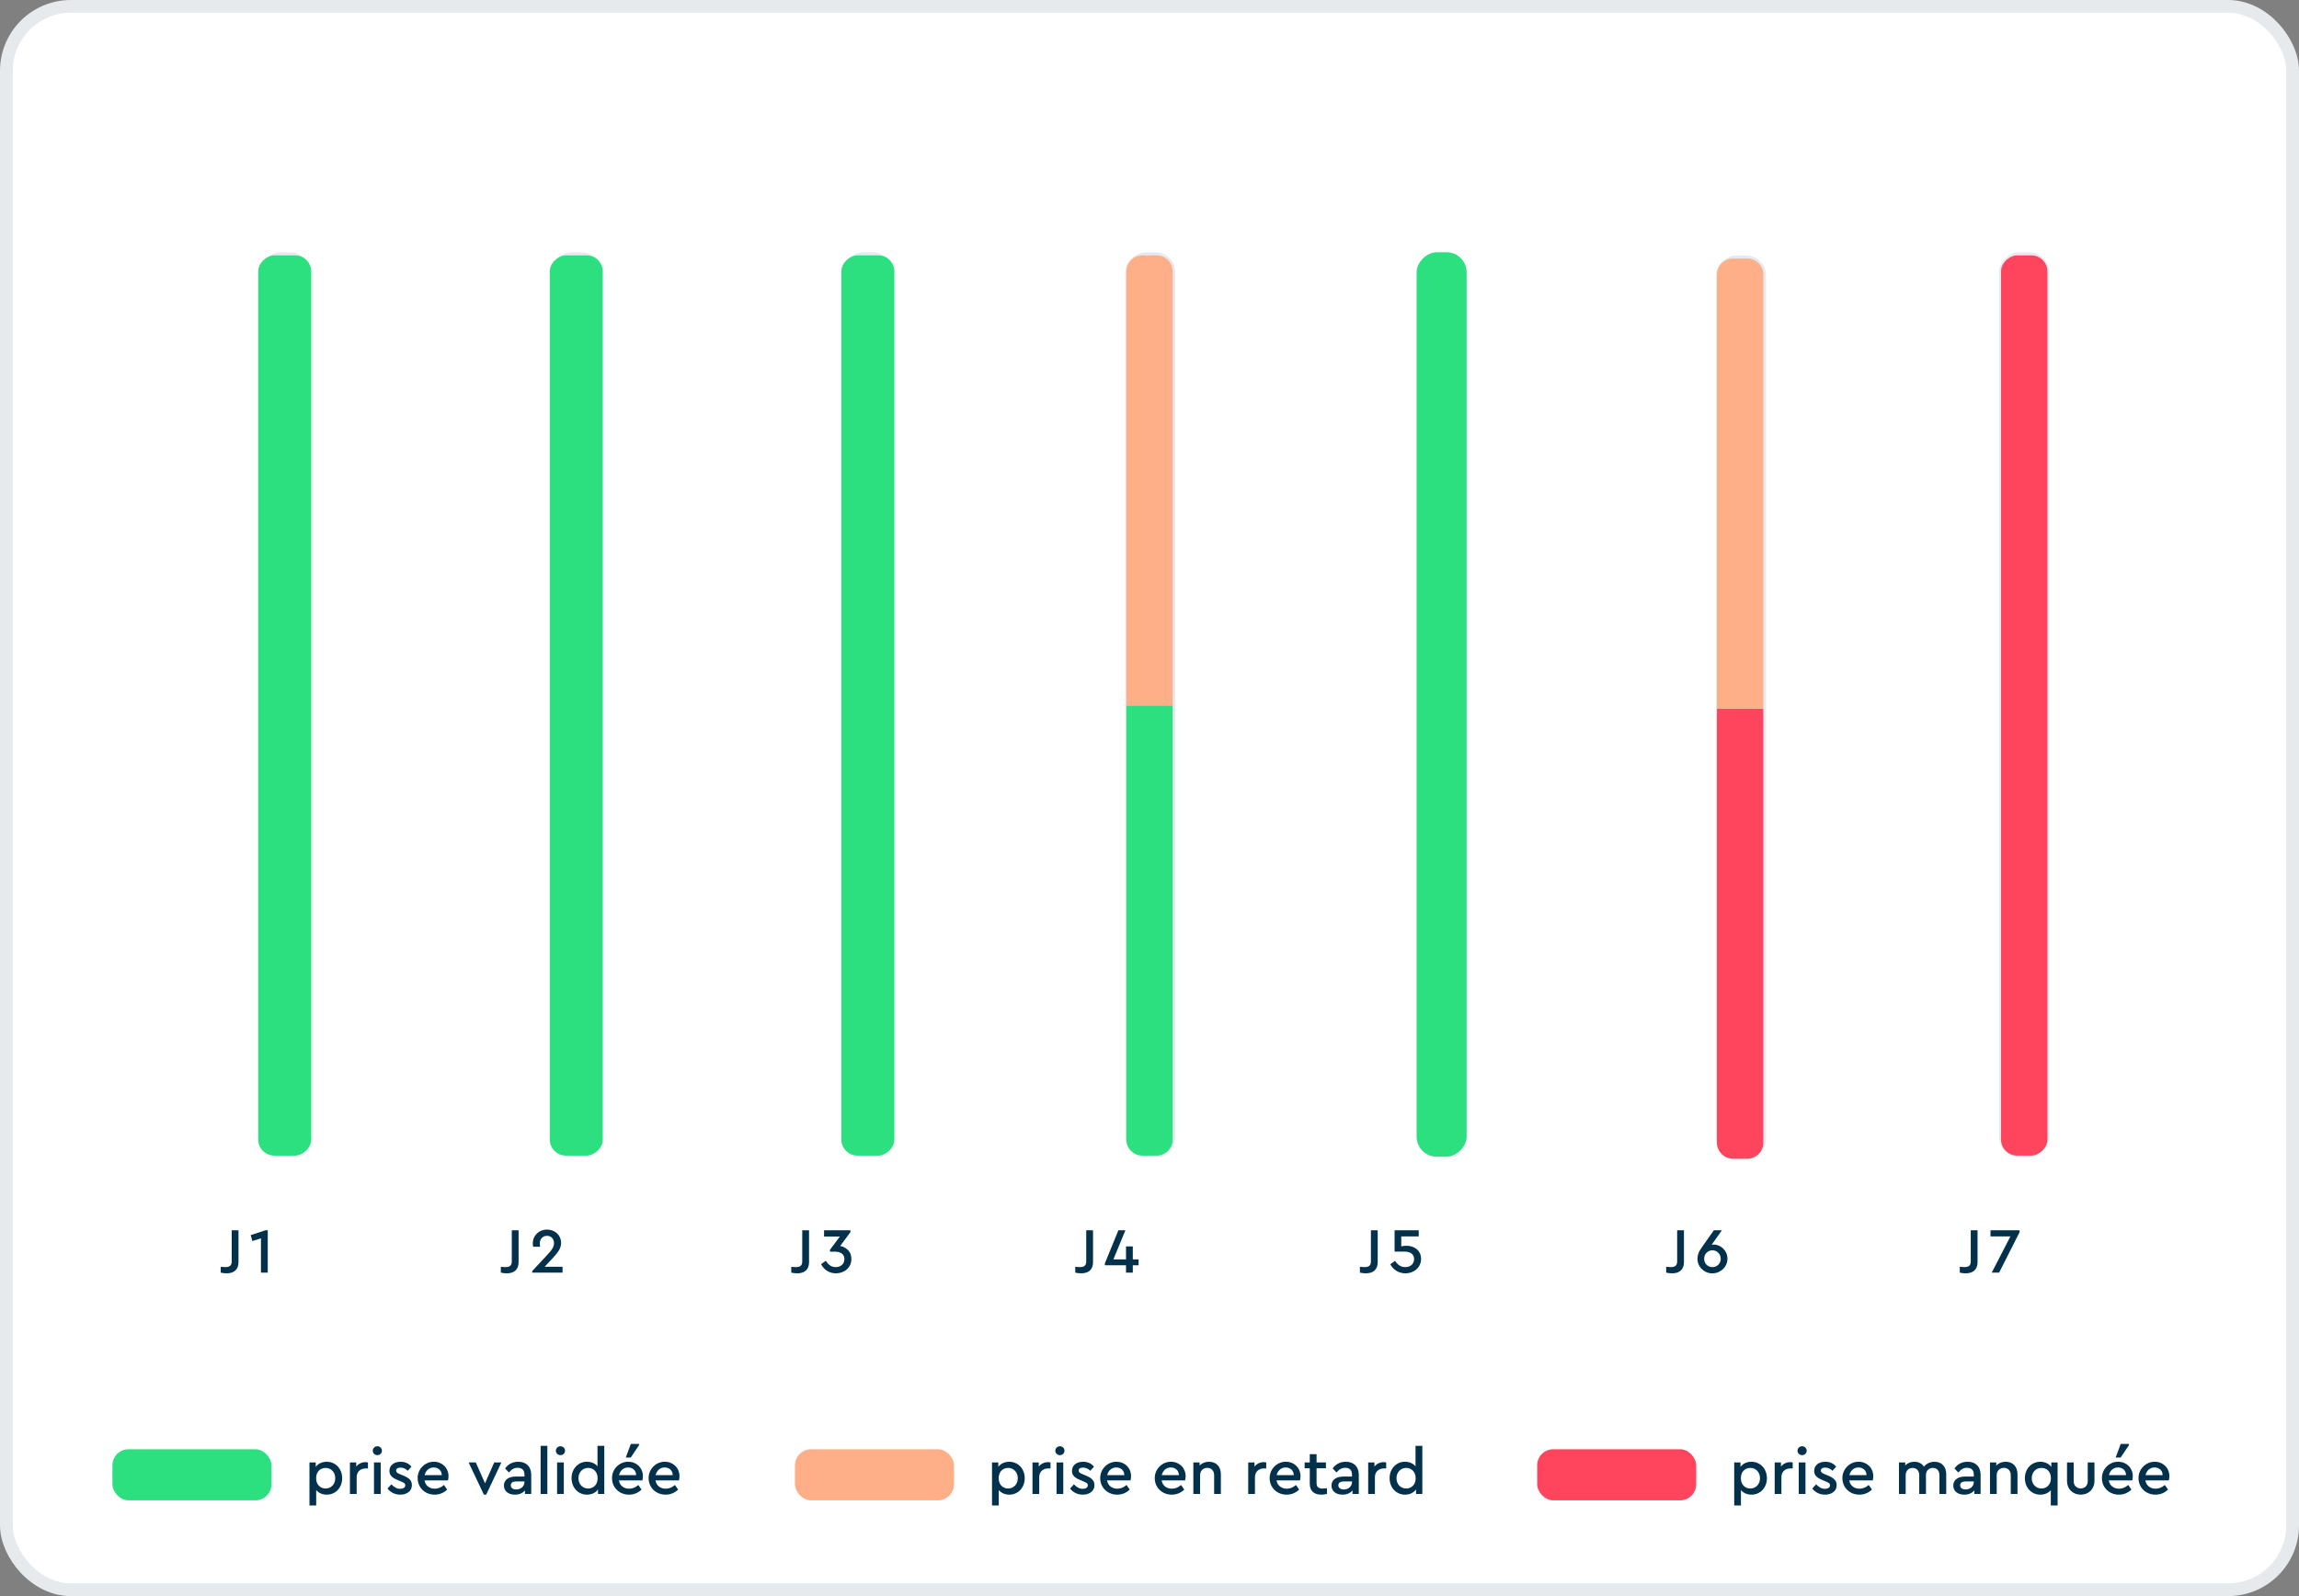 <svg width="360" height="250" viewBox="0 0 360 250" fill="none" xmlns="http://www.w3.org/2000/svg">
<rect x="0" y="0" width="360" height="250" fill="#808080" stroke="none"/>
<rect x="1" y="1" width="358" height="248" rx="10.09" fill="white" stroke="#E6EAED" stroke-width="2"/>
<path d="M53.582 231.529C53.582 233.006 52.558 234.11 51.161 234.11C50.488 234.11 49.906 233.849 49.514 233.397V235.808H48.459V229.068H49.444V229.761C49.805 229.249 50.438 228.958 51.161 228.958C52.558 228.958 53.582 230.073 53.582 231.529ZM52.497 231.539C52.497 230.595 51.844 229.922 50.991 229.922C50.217 229.922 49.504 230.454 49.504 231.529C49.504 232.614 50.217 233.146 50.991 233.146C51.834 233.146 52.497 232.483 52.497 231.539ZM57.618 229.068V230.002H57.297C56.463 230.002 55.851 230.494 55.851 231.368V234H54.796V229.068H55.78V229.711C56.132 229.269 56.654 229.018 57.217 229.018C57.367 229.018 57.498 229.038 57.618 229.068ZM58.563 234V229.068H59.617V234H58.563ZM58.372 227.23C58.372 226.838 58.693 226.527 59.095 226.527C59.487 226.527 59.808 226.838 59.808 227.23C59.808 227.622 59.487 227.923 59.095 227.923C58.693 227.923 58.372 227.622 58.372 227.23ZM60.681 233.156L61.283 232.493C61.715 232.945 62.147 233.196 62.669 233.196C63.121 233.196 63.463 233.006 63.463 232.644C63.463 232.353 63.252 232.232 62.77 232.031L62.267 231.82C61.394 231.459 60.982 231.077 60.982 230.384C60.982 229.5 61.715 228.958 62.719 228.958C63.433 228.958 63.995 229.209 64.427 229.721L63.855 230.374C63.543 230.053 63.131 229.872 62.699 229.872C62.288 229.872 62.026 230.032 62.026 230.344C62.026 230.595 62.197 230.726 62.679 230.926L63.151 231.117C64.085 231.509 64.497 231.911 64.497 232.604C64.497 233.076 64.327 233.448 63.975 233.719C63.623 233.98 63.192 234.11 62.669 234.11C61.825 234.11 61.122 233.729 60.681 233.156ZM70.153 231.881H66.477C66.608 232.684 67.24 233.176 68.084 233.176C68.596 233.176 69.078 232.986 69.52 232.594L70.023 233.317C69.46 233.849 68.807 234.11 68.054 234.11C66.547 234.11 65.402 232.996 65.402 231.539C65.372 230.123 66.557 228.928 67.953 228.958C69.259 228.958 70.234 229.932 70.234 231.218C70.234 231.429 70.203 231.65 70.153 231.881ZM66.497 231.057H69.179C69.169 230.304 68.606 229.852 67.913 229.852C67.22 229.852 66.658 230.324 66.497 231.057ZM77.388 229.068H78.513L76.133 234.11H75.771L73.381 229.068H74.505L75.952 232.333L77.388 229.068ZM83.187 231.017V234H82.203V233.448C81.841 233.879 81.299 234.11 80.626 234.11C79.591 234.11 78.908 233.538 78.908 232.684C78.908 231.83 79.611 231.278 80.726 231.278H82.122V230.957C82.122 230.274 81.74 229.902 81.067 229.902C80.515 229.902 80.113 230.143 79.701 230.635L79.089 230.012C79.581 229.299 80.314 228.958 81.168 228.958C82.383 228.958 83.187 229.691 83.187 231.017ZM82.122 232.132V232.041H80.857C80.294 232.041 79.983 232.242 79.983 232.644C79.983 233.056 80.334 233.297 80.847 233.297C81.56 233.297 82.122 232.805 82.122 232.132ZM84.655 234V226.467H85.709V234H84.655ZM87.234 234V229.068H88.289V234H87.234ZM87.044 227.23C87.044 226.838 87.365 226.527 87.767 226.527C88.159 226.527 88.48 226.838 88.48 227.23C88.48 227.622 88.159 227.923 87.767 227.923C87.365 227.923 87.044 227.622 87.044 227.23ZM93.561 226.467H94.626V234H93.641V233.297C93.28 233.809 92.647 234.11 91.914 234.11C90.527 234.11 89.503 232.996 89.503 231.539C89.473 230.103 90.547 228.928 91.914 228.958C92.597 228.958 93.189 229.219 93.561 229.671V226.467ZM93.581 231.539C93.581 230.474 92.858 229.922 92.094 229.922C91.251 229.922 90.578 230.585 90.578 231.529C90.578 232.473 91.221 233.146 92.094 233.146C92.868 233.146 93.581 232.614 93.581 231.539ZM100.591 231.881H96.914C97.045 232.684 97.678 233.176 98.521 233.176C99.034 233.176 99.516 232.986 99.958 232.594L100.46 233.317C99.897 233.849 99.245 234.11 98.491 234.11C96.985 234.11 95.84 232.996 95.84 231.539C95.809 230.123 96.995 228.928 98.391 228.958C99.697 228.958 100.671 229.932 100.671 231.218C100.671 231.429 100.641 231.65 100.591 231.881ZM96.934 231.057H99.616C99.606 230.304 99.044 229.852 98.351 229.852C97.658 229.852 97.095 230.324 96.934 231.057ZM97.989 228.295L98.783 226.165H100.068V226.356L98.772 228.295H97.989ZM106.319 231.881H102.643C102.773 232.684 103.406 233.176 104.25 233.176C104.762 233.176 105.244 232.986 105.686 232.594L106.188 233.317C105.626 233.849 104.973 234.11 104.22 234.11C102.713 234.11 101.568 232.996 101.568 231.539C101.538 230.123 102.723 228.928 104.119 228.958C105.425 228.958 106.399 229.932 106.399 231.218C106.399 231.429 106.369 231.65 106.319 231.881ZM102.663 231.057H105.345C105.335 230.304 104.772 229.852 104.079 229.852C103.386 229.852 102.824 230.324 102.663 231.057Z" fill="#03314B"/>
<rect x="17.603" y="227" width="24.904" height="8" rx="2.511" fill="#2CE080"/>
<path d="M160.463 231.529C160.463 233.006 159.438 234.11 158.042 234.11C157.369 234.11 156.786 233.849 156.395 233.397V235.808H155.34V229.068H156.324V229.761C156.686 229.249 157.319 228.958 158.042 228.958C159.438 228.958 160.463 230.073 160.463 231.529ZM159.378 231.539C159.378 230.595 158.725 229.922 157.871 229.922C157.098 229.922 156.385 230.454 156.385 231.529C156.385 232.614 157.098 233.146 157.871 233.146C158.715 233.146 159.378 232.483 159.378 231.539ZM164.499 229.068V230.002H164.178C163.344 230.002 162.731 230.494 162.731 231.368V234H161.677V229.068H162.661V229.711C163.012 229.269 163.535 229.018 164.097 229.018C164.248 229.018 164.379 229.038 164.499 229.068ZM165.443 234V229.068H166.498V234H165.443ZM165.252 227.23C165.252 226.838 165.574 226.527 165.976 226.527C166.367 226.527 166.689 226.838 166.689 227.23C166.689 227.622 166.367 227.923 165.976 227.923C165.574 227.923 165.252 227.622 165.252 227.23ZM167.561 233.156L168.164 232.493C168.596 232.945 169.027 233.196 169.55 233.196C170.002 233.196 170.343 233.006 170.343 232.644C170.343 232.353 170.132 232.232 169.65 232.031L169.148 231.82C168.274 231.459 167.862 231.077 167.862 230.384C167.862 229.5 168.596 228.958 169.6 228.958C170.313 228.958 170.876 229.209 171.308 229.721L170.735 230.374C170.424 230.053 170.012 229.872 169.58 229.872C169.168 229.872 168.907 230.032 168.907 230.344C168.907 230.595 169.078 230.726 169.56 230.926L170.032 231.117C170.966 231.509 171.378 231.911 171.378 232.604C171.378 233.076 171.207 233.448 170.856 233.719C170.504 233.98 170.072 234.11 169.55 234.11C168.706 234.11 168.003 233.729 167.561 233.156ZM177.034 231.881H173.357C173.488 232.684 174.121 233.176 174.964 233.176C175.477 233.176 175.959 232.986 176.401 232.594L176.903 233.317C176.341 233.849 175.688 234.11 174.934 234.11C173.428 234.11 172.283 232.996 172.283 231.539C172.252 230.123 173.438 228.928 174.834 228.958C176.14 228.958 177.114 229.932 177.114 231.218C177.114 231.429 177.084 231.65 177.034 231.881ZM173.377 231.057H176.059C176.049 230.304 175.487 229.852 174.794 229.852C174.101 229.852 173.538 230.324 173.377 231.057ZM185.577 231.881H181.901C182.032 232.684 182.664 233.176 183.508 233.176C184.02 233.176 184.503 232.986 184.945 232.594L185.447 233.317C184.884 233.849 184.231 234.11 183.478 234.11C181.971 234.11 180.826 232.996 180.826 231.539C180.796 230.123 181.981 228.928 183.378 228.958C184.683 228.958 185.658 229.932 185.658 231.218C185.658 231.429 185.628 231.65 185.577 231.881ZM181.921 231.057H184.603C184.593 230.304 184.03 229.852 183.337 229.852C182.644 229.852 182.082 230.324 181.921 231.057ZM191.175 230.916V234H190.121V231.057C190.121 230.374 189.689 229.912 189.046 229.912C188.393 229.912 187.921 230.384 187.921 231.057V234H186.866V229.068H187.85V229.55C188.222 229.159 188.714 228.958 189.327 228.958C190.482 228.958 191.175 229.741 191.175 230.916ZM198.281 229.068V230.002H197.96C197.126 230.002 196.514 230.494 196.514 231.368V234H195.459V229.068H196.443V229.711C196.795 229.269 197.317 229.018 197.88 229.018C198.03 229.018 198.161 229.038 198.281 229.068ZM203.567 231.881H199.891C200.021 232.684 200.654 233.176 201.498 233.176C202.01 233.176 202.492 232.986 202.934 232.594L203.436 233.317C202.874 233.849 202.221 234.11 201.468 234.11C199.961 234.11 198.816 232.996 198.816 231.539C198.786 230.123 199.971 228.928 201.367 228.958C202.673 228.958 203.647 229.932 203.647 231.218C203.647 231.429 203.617 231.65 203.567 231.881ZM199.911 231.057H202.593C202.583 230.304 202.02 229.852 201.327 229.852C200.634 229.852 200.072 230.324 199.911 231.057ZM207.789 233.106V234C207.457 234.07 207.166 234.11 206.915 234.11C205.78 234.11 205.097 233.548 205.097 232.393V229.982H204.293V229.068H205.097V227.772H206.162V229.068H207.628V229.982H206.162V232.302C206.162 232.935 206.493 233.156 207.136 233.156C207.287 233.156 207.498 233.136 207.789 233.106ZM212.775 231.017V234H211.791V233.448C211.429 233.879 210.887 234.11 210.214 234.11C209.179 234.11 208.496 233.538 208.496 232.684C208.496 231.83 209.199 231.278 210.314 231.278H211.711V230.957C211.711 230.274 211.329 229.902 210.656 229.902C210.103 229.902 209.702 230.143 209.29 230.635L208.677 230.012C209.169 229.299 209.903 228.958 210.756 228.958C211.972 228.958 212.775 229.691 212.775 231.017ZM211.711 232.132V232.041H210.445C209.883 232.041 209.571 232.242 209.571 232.644C209.571 233.056 209.923 233.297 210.435 233.297C211.148 233.297 211.711 232.805 211.711 232.132ZM217.066 229.068V230.002H216.744C215.911 230.002 215.298 230.494 215.298 231.368V234H214.243V229.068H215.227V229.711C215.579 229.269 216.101 229.018 216.664 229.018C216.815 229.018 216.945 229.038 217.066 229.068ZM221.658 226.467H222.723V234H221.739V233.297C221.377 233.809 220.744 234.11 220.011 234.11C218.625 234.11 217.6 232.996 217.6 231.539C217.57 230.103 218.645 228.928 220.011 228.958C220.694 228.958 221.287 229.219 221.658 229.671V226.467ZM221.678 231.539C221.678 230.474 220.955 229.922 220.192 229.922C219.348 229.922 218.675 230.585 218.675 231.529C218.675 232.473 219.318 233.146 220.192 233.146C220.965 233.146 221.678 232.614 221.678 231.539Z" fill="#03314B"/>
<rect x="124.484" y="227" width="24.904" height="8" rx="2.511" fill="#FFAF87"/>
<path d="M276.682 231.529C276.682 233.006 275.658 234.11 274.262 234.11C273.589 234.11 273.006 233.849 272.614 233.397V235.808H271.56V229.068H272.544V229.761C272.906 229.249 273.539 228.958 274.262 228.958C275.658 228.958 276.682 230.073 276.682 231.529ZM275.598 231.539C275.598 230.595 274.945 229.922 274.091 229.922C273.318 229.922 272.604 230.454 272.604 231.529C272.604 232.614 273.318 233.146 274.091 233.146C274.935 233.146 275.598 232.483 275.598 231.539ZM280.719 229.068V230.002H280.397C279.564 230.002 278.951 230.494 278.951 231.368V234H277.896V229.068H278.881V229.711C279.232 229.269 279.755 229.018 280.317 229.018C280.468 229.018 280.598 229.038 280.719 229.068ZM281.663 234V229.068H282.718V234H281.663ZM281.472 227.23C281.472 226.838 281.794 226.527 282.195 226.527C282.587 226.527 282.909 226.838 282.909 227.23C282.909 227.622 282.587 227.923 282.195 227.923C281.794 227.923 281.472 227.622 281.472 227.23ZM283.781 233.156L284.383 232.493C284.815 232.945 285.247 233.196 285.77 233.196C286.222 233.196 286.563 233.006 286.563 232.644C286.563 232.353 286.352 232.232 285.87 232.031L285.368 231.82C284.494 231.459 284.082 231.077 284.082 230.384C284.082 229.5 284.815 228.958 285.82 228.958C286.533 228.958 287.095 229.209 287.527 229.721L286.955 230.374C286.643 230.053 286.232 229.872 285.8 229.872C285.388 229.872 285.127 230.032 285.127 230.344C285.127 230.595 285.298 230.726 285.78 230.926L286.252 231.117C287.186 231.509 287.598 231.911 287.598 232.604C287.598 233.076 287.427 233.448 287.075 233.719C286.724 233.98 286.292 234.11 285.77 234.11C284.926 234.11 284.223 233.729 283.781 233.156ZM293.253 231.881H289.577C289.708 232.684 290.341 233.176 291.184 233.176C291.697 233.176 292.179 232.986 292.621 232.594L293.123 233.317C292.56 233.849 291.908 234.11 291.154 234.11C289.648 234.11 288.502 232.996 288.502 231.539C288.472 230.123 289.658 228.928 291.054 228.958C292.36 228.958 293.334 229.932 293.334 231.218C293.334 231.429 293.304 231.65 293.253 231.881ZM289.597 231.057H292.279C292.269 230.304 291.707 229.852 291.014 229.852C290.321 229.852 289.758 230.324 289.597 231.057ZM304.76 230.916V234H303.696V231.067C303.696 230.374 303.304 229.922 302.671 229.922C302.028 229.922 301.586 230.384 301.586 231.017V234H300.532V231.067C300.532 230.384 300.13 229.922 299.497 229.922C298.854 229.922 298.412 230.384 298.412 231.067V234H297.358V229.068H298.342V229.53C298.693 229.169 299.176 228.958 299.768 228.958C300.451 228.958 300.974 229.249 301.265 229.731C301.626 229.259 302.239 228.958 302.932 228.958C304.067 228.958 304.76 229.741 304.76 230.916ZM310.142 231.017V234H309.158V233.448C308.796 233.879 308.254 234.11 307.581 234.11C306.546 234.11 305.863 233.538 305.863 232.684C305.863 231.83 306.566 231.278 307.681 231.278H309.077V230.957C309.077 230.274 308.696 229.902 308.023 229.902C307.47 229.902 307.069 230.143 306.657 230.635L306.044 230.012C306.536 229.299 307.269 228.958 308.123 228.958C309.339 228.958 310.142 229.691 310.142 231.017ZM309.077 232.132V232.041H307.812C307.249 232.041 306.938 232.242 306.938 232.644C306.938 233.056 307.29 233.297 307.802 233.297C308.515 233.297 309.077 232.805 309.077 232.132ZM315.919 230.916V234H314.864V231.057C314.864 230.374 314.433 229.912 313.79 229.912C313.137 229.912 312.665 230.384 312.665 231.057V234H311.61V229.068H312.594V229.55C312.966 229.159 313.458 228.958 314.071 228.958C315.226 228.958 315.919 229.741 315.919 230.916ZM321.214 229.068H322.199V235.808H321.134V233.407C320.762 233.859 320.17 234.11 319.487 234.11C318.101 234.11 317.076 233.006 317.076 231.529C317.076 230.073 318.101 228.958 319.487 228.958C320.22 228.958 320.853 229.259 321.214 229.771V229.068ZM321.154 231.529C321.154 230.454 320.441 229.922 319.668 229.922C318.794 229.922 318.151 230.605 318.151 231.539C318.151 232.483 318.824 233.146 319.668 233.146C320.431 233.146 321.154 232.594 321.154 231.529ZM323.674 231.931V229.068H324.719V232.011C324.719 232.694 325.191 233.136 325.834 233.136C326.446 233.136 326.918 232.694 326.918 232.011V229.068H327.973V231.931C327.973 233.257 327.039 234.11 325.834 234.11C324.598 234.11 323.674 233.257 323.674 231.931ZM333.892 231.881H330.216C330.347 232.684 330.979 233.176 331.823 233.176C332.335 233.176 332.818 232.986 333.26 232.594L333.762 233.317C333.199 233.849 332.546 234.11 331.793 234.11C330.286 234.11 329.141 232.996 329.141 231.539C329.111 230.123 330.296 228.928 331.693 228.958C332.998 228.958 333.973 229.932 333.973 231.218C333.973 231.429 333.943 231.65 333.892 231.881ZM330.236 231.057H332.918C332.908 230.304 332.345 229.852 331.652 229.852C330.959 229.852 330.397 230.324 330.236 231.057ZM331.291 228.295L332.084 226.165H333.37V226.356L332.074 228.295H331.291ZM339.621 231.881H335.945C336.075 232.684 336.708 233.176 337.552 233.176C338.064 233.176 338.546 232.986 338.988 232.594L339.49 233.317C338.928 233.849 338.275 234.11 337.521 234.11C336.015 234.11 334.87 232.996 334.87 231.539C334.84 230.123 336.025 228.928 337.421 228.958C338.727 228.958 339.701 229.932 339.701 231.218C339.701 231.429 339.671 231.65 339.621 231.881ZM335.965 231.057H338.646C338.636 230.304 338.074 229.852 337.381 229.852C336.688 229.852 336.125 230.324 335.965 231.057Z" fill="#03314B"/>
<rect x="240.704" y="227" width="24.904" height="8" rx="2.511" fill="#FF445D"/>
<path d="M34.564 199.334V198.42C34.865 198.45 35.096 198.47 35.247 198.47C35.94 198.47 36.281 198.249 36.281 197.576V192.705H37.346V197.687C37.346 198.862 36.653 199.444 35.478 199.444C35.186 199.444 34.885 199.404 34.564 199.334ZM41.556 192.705H41.928V199.334H40.863V193.96L39.517 194.392L39.256 193.458L41.556 192.705Z" fill="#03314B"/>
<path d="M78.424 199.334V198.42C78.725 198.45 78.956 198.47 79.107 198.47C79.8 198.47 80.142 198.249 80.142 197.576V192.705H81.206V197.687C81.206 198.862 80.513 199.444 79.338 199.444C79.047 199.444 78.745 199.404 78.424 199.334ZM85.286 198.41H88.089V199.334H83.338V199.093L85.698 196.552C86.431 195.778 86.753 195.296 86.753 194.734C86.753 194.061 86.321 193.568 85.648 193.568C84.975 193.568 84.523 194.091 84.523 194.774C84.523 194.914 84.543 195.085 84.573 195.286H83.498C83.448 195.105 83.428 194.914 83.428 194.714C83.428 193.629 84.302 192.594 85.658 192.594C86.924 192.594 87.858 193.488 87.858 194.653C87.858 195.105 87.737 195.517 87.496 195.889C87.265 196.26 86.913 196.682 86.451 197.174L85.286 198.41Z" fill="#03314B"/>
<path d="M123.906 199.334V198.42C124.207 198.45 124.438 198.47 124.589 198.47C125.282 198.47 125.623 198.249 125.623 197.576V192.705H126.688V197.687C126.688 198.862 125.995 199.444 124.82 199.444C124.529 199.444 124.227 199.404 123.906 199.334ZM133.319 197.205C133.319 198.551 132.204 199.444 130.899 199.444C129.824 199.444 129.01 198.862 128.568 198.008L129.312 197.486C129.713 198.099 130.186 198.47 130.869 198.47C131.662 198.47 132.225 197.968 132.225 197.215C132.225 196.461 131.672 196.049 130.698 196.049H129.965V195.758L131.511 193.679H129.04V192.705H133.169V192.996L131.562 195.166C132.054 195.246 132.466 195.467 132.807 195.818C133.149 196.17 133.319 196.632 133.319 197.205Z" fill="#03314B"/>
<path d="M168.375 199.334V198.42C168.677 198.45 168.908 198.47 169.058 198.47C169.751 198.47 170.093 198.249 170.093 197.576V192.705H171.158V197.687C171.158 198.862 170.464 199.444 169.289 199.444C168.998 199.444 168.697 199.404 168.375 199.334ZM178.291 197.265V198.179H177.387V199.334H176.322V198.179H173.008V197.888L175.127 192.705H176.222L174.344 197.265H176.322V195.226H177.387V197.265H178.291Z" fill="#03314B"/>
<path d="M212.952 199.334V198.42C213.254 198.45 213.485 198.47 213.635 198.47C214.329 198.47 214.67 198.249 214.67 197.576V192.705H215.735V197.687C215.735 198.862 215.042 199.444 213.866 199.444C213.575 199.444 213.274 199.404 212.952 199.334ZM222.527 197.195C222.527 198.53 221.402 199.444 220.086 199.444C218.991 199.444 218.157 198.872 217.705 198.018L218.449 197.486C218.85 198.099 219.343 198.47 220.056 198.47C220.849 198.47 221.432 197.978 221.432 197.215C221.432 196.461 220.879 196.039 219.905 196.039H218.378V192.705H222.155V193.659H219.423V195.216C219.684 195.155 219.965 195.125 220.267 195.125C221.452 195.125 222.527 195.859 222.527 197.195Z" fill="#03314B"/>
<path d="M260.907 199.334V198.42C261.209 198.45 261.44 198.47 261.59 198.47C262.283 198.47 262.625 198.249 262.625 197.576V192.705H263.69V197.687C263.69 198.862 262.996 199.444 261.821 199.444C261.53 199.444 261.229 199.404 260.907 199.334ZM270.502 197.154C270.502 198.45 269.417 199.444 268.151 199.444C266.896 199.465 265.781 198.45 265.811 197.144C265.811 196.883 265.851 196.642 265.921 196.421C266.002 196.19 266.092 195.989 266.203 195.808C266.313 195.628 266.484 195.376 266.715 195.045L268.372 192.705H269.628L268.031 194.965C268.121 194.945 268.211 194.935 268.322 194.935C269.477 194.935 270.502 195.899 270.502 197.154ZM269.447 197.154C269.447 196.783 269.316 196.471 269.065 196.22C268.814 195.969 268.513 195.839 268.151 195.839C267.78 195.839 267.478 195.969 267.227 196.22C266.976 196.471 266.855 196.783 266.855 197.154C266.855 197.526 266.976 197.847 267.227 198.099C267.478 198.35 267.78 198.47 268.151 198.47C268.513 198.47 268.814 198.35 269.065 198.099C269.316 197.847 269.447 197.526 269.447 197.154Z" fill="#03314B"/>
<path d="M306.882 199.334V198.42C307.184 198.45 307.415 198.47 307.565 198.47C308.258 198.47 308.6 198.249 308.6 197.576V192.705H309.664V197.687C309.664 198.862 308.971 199.444 307.796 199.444C307.505 199.444 307.204 199.404 306.882 199.334ZM311.695 192.705H316.246V192.996L313.041 199.334H311.886L314.809 193.659H311.695V192.705Z" fill="#03314B"/>
<rect x="40.738" y="181.172" width="141.66" height="7.817" rx="3.139" transform="rotate(-90 40.738 181.172)" fill="#E4EAF0"/>
<rect x="40.432" y="181" width="141" height="8.301" rx="2.511" transform="rotate(-90 40.432 181)" fill="#2CE080"/>
<rect x="86.337" y="181.172" width="141.66" height="7.817" rx="3.139" transform="rotate(-90 86.337 181.172)" fill="#E4EAF0"/>
<rect x="86.09" y="181" width="141" height="8.301" rx="2.511" transform="rotate(-90 86.09 181)" fill="#2CE080"/>
<rect x="131.938" y="181.172" width="141.66" height="7.817" rx="3.139" transform="rotate(-90 131.938 181.172)" fill="#E4EAF0"/>
<rect x="131.748" y="181" width="141" height="8.301" rx="2.511" transform="rotate(-90 131.748 181)" fill="#2CE080"/>
<rect x="176.235" y="181.172" width="141.66" height="7.817" rx="3.139" transform="rotate(-90 176.235 181.172)" fill="#E4EAF0"/>
<path d="M178.879 181C177.492 181 176.368 179.876 176.368 178.489V110.5H183.632V178.489C183.632 179.876 182.508 181 181.121 181H178.879Z" fill="#2CE080"/>
<path d="M176.368 110.5V42.511C176.368 41.124 177.492 40 178.879 40H181.121C182.508 40 183.632 41.124 183.632 42.511V110.5H176.368Z" fill="#FFAF87"/>
<rect x="268.721" y="181.66" width="141.66" height="7.817" rx="3.139" transform="rotate(-90 268.721 181.66)" fill="#E4EAF0"/>
<path d="M271.364 181.488C269.977 181.488 268.853 180.364 268.853 178.977V110.988H276.116V178.977C276.116 180.364 274.992 181.488 273.605 181.488H271.364Z" fill="#FF445D"/>
<path d="M268.853 110.988V42.999C268.853 41.612 269.977 40.488 271.364 40.488H273.605C274.992 40.488 276.116 41.612 276.116 42.999V110.988H268.853Z" fill="#FFAF87"/>
<rect x="221.835" y="181.172" width="141.66" height="7.817" rx="3.139" transform="rotate(-90 221.835 181.172)" fill="#E4EAF0"/>
<rect x="221.835" y="181.172" width="141.66" height="7.817" rx="3.139" transform="rotate(-90 221.835 181.172)" fill="#2CE080"/>
<rect x="313.037" y="181.172" width="141.66" height="7.817" rx="3.139" transform="rotate(-90 313.037 181.172)" fill="#E4EAF0"/>
<rect x="313.343" y="181" width="141" height="7.264" rx="2.511" transform="rotate(-90 313.343 181)" fill="#FF445D"/>
</svg>
